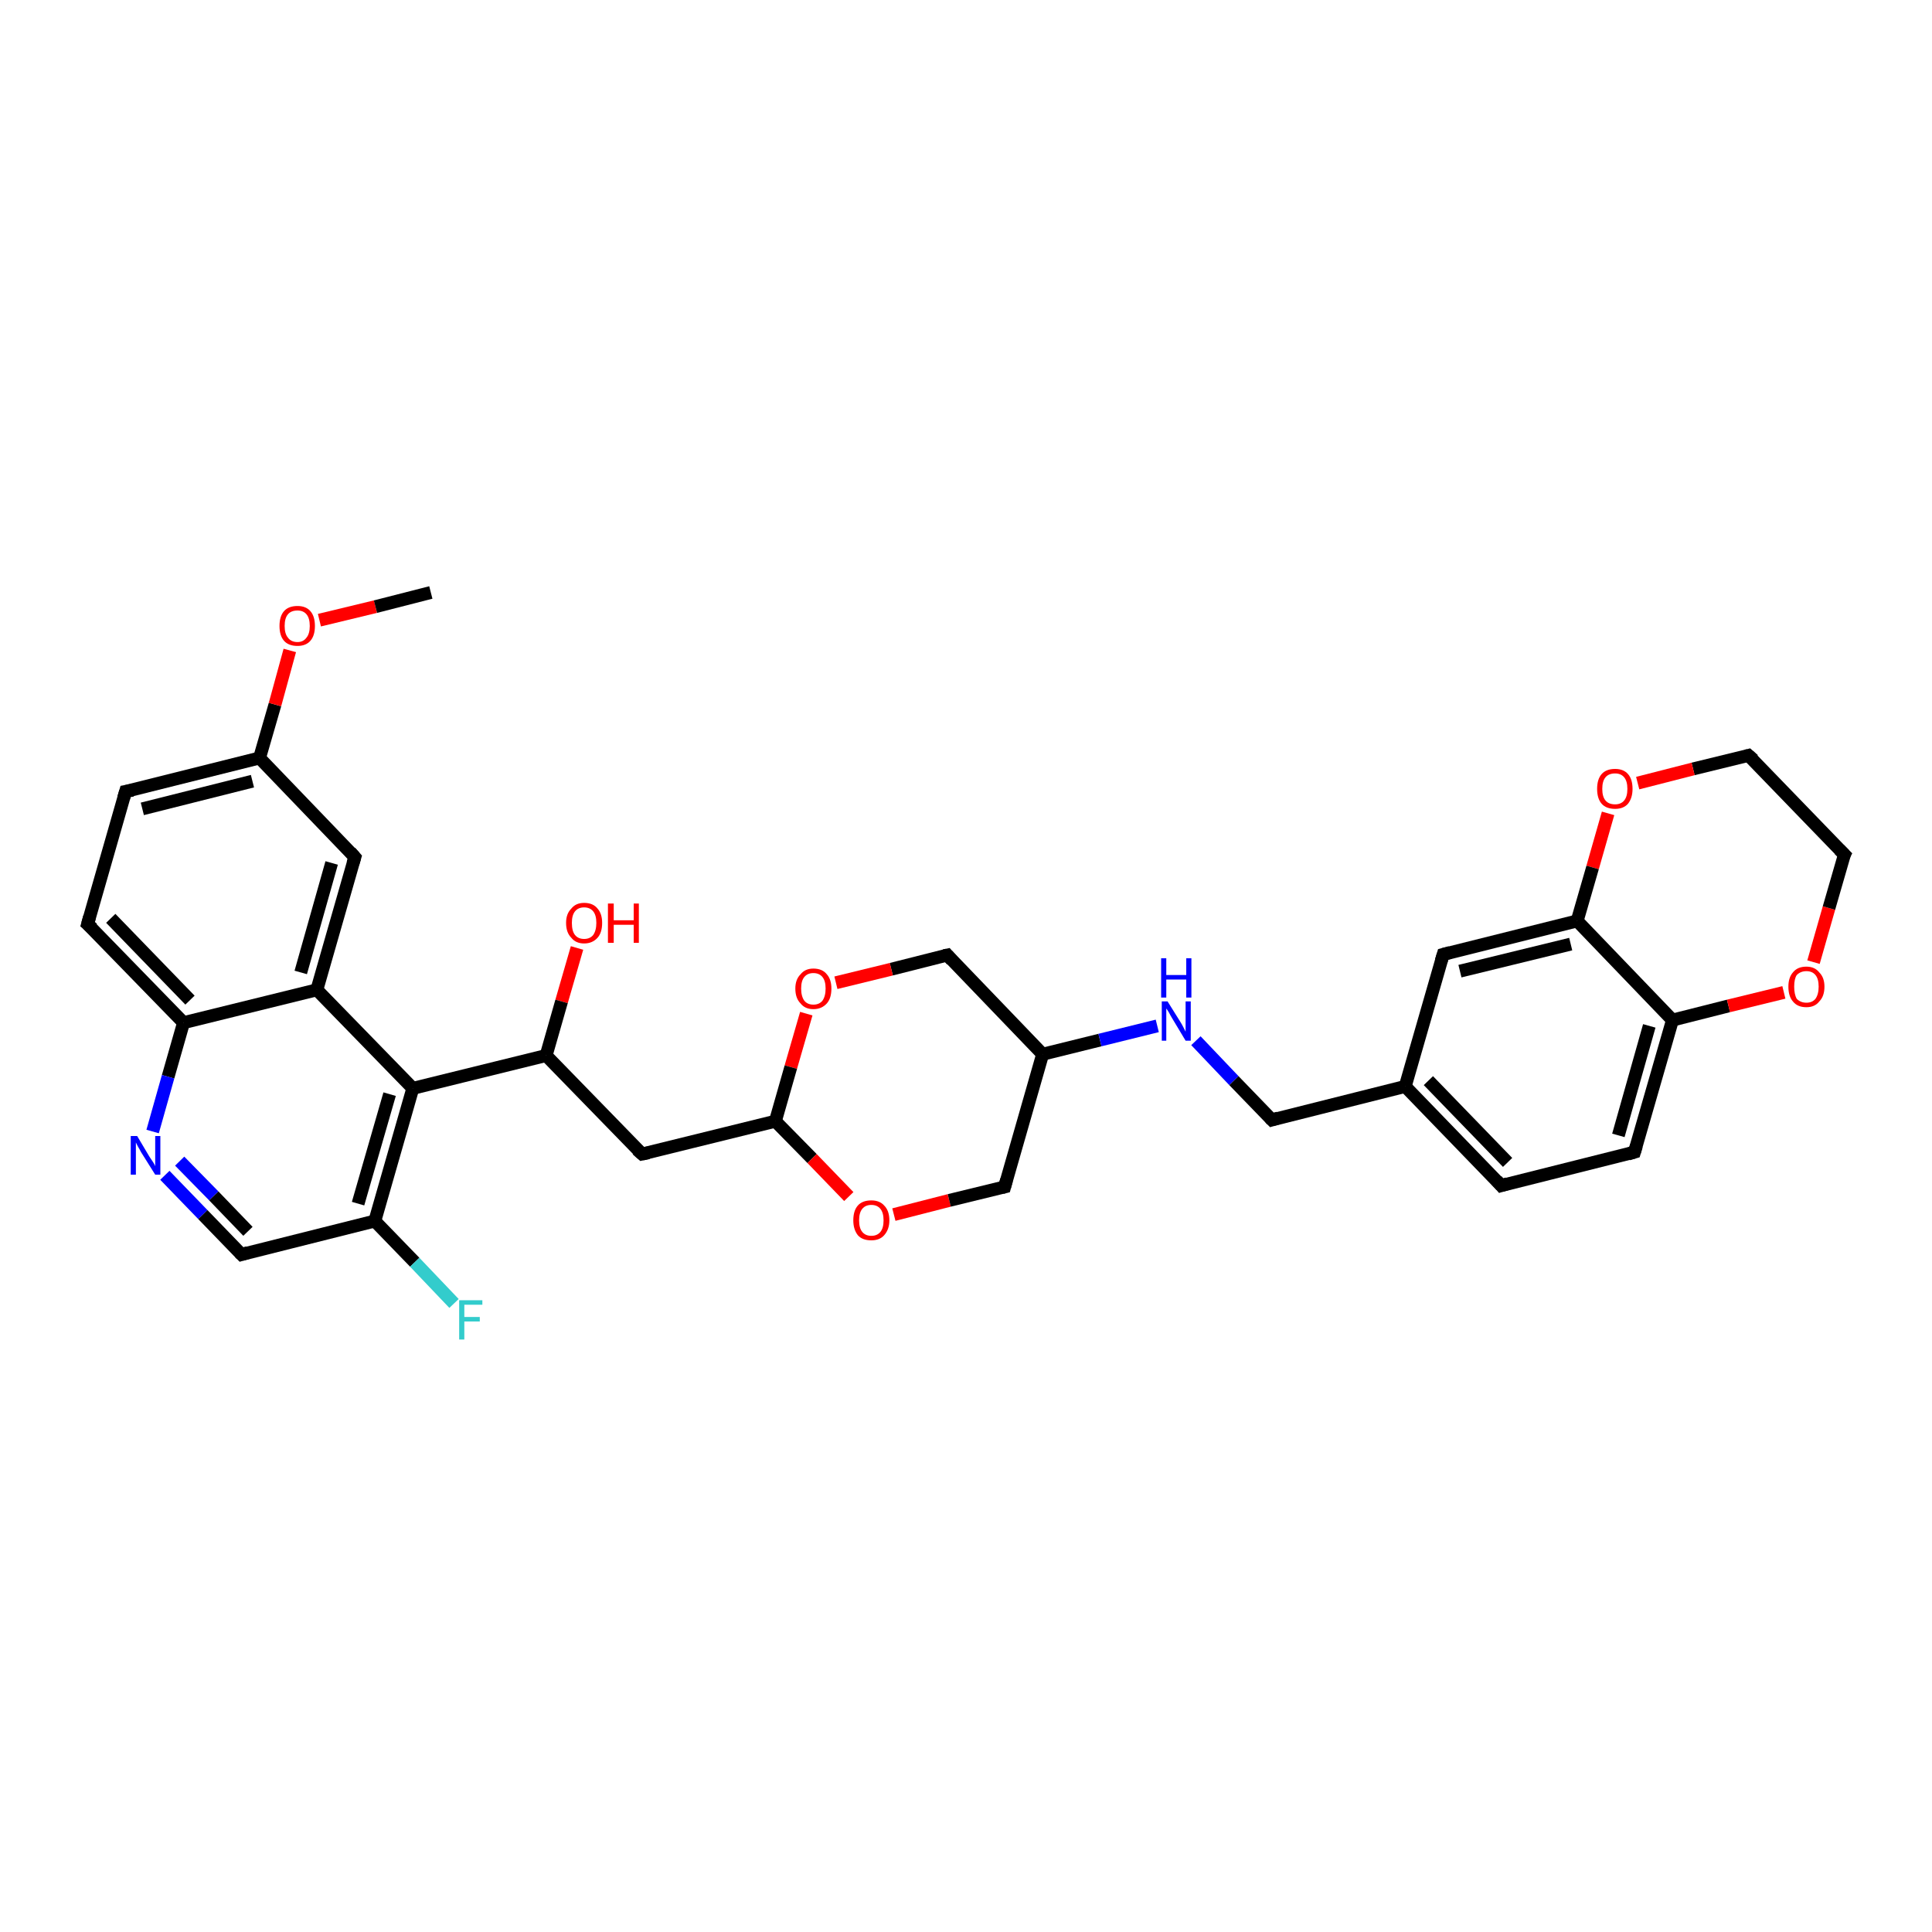 <?xml version='1.0' encoding='iso-8859-1'?>
<svg version='1.1' baseProfile='full'
              xmlns='http://www.w3.org/2000/svg'
                      xmlns:rdkit='http://www.rdkit.org/xml'
                      xmlns:xlink='http://www.w3.org/1999/xlink'
                  xml:space='preserve'
width='300px' height='300px' viewBox='0 0 300 300'>
<!-- END OF HEADER -->
<rect style='opacity:1.0;fill:#FFFFFF;stroke:none' width='300.0' height='300.0' x='0.0' y='0.0'> </rect>
<path class='bond-0 atom-0 atom-1' d='M 89.6,147.2 L 87.2,155.5' style='fill:none;fill-rule:evenodd;stroke:#FF0000;stroke-width:2.0px;stroke-linecap:butt;stroke-linejoin:miter;stroke-opacity:1' />
<path class='bond-0 atom-0 atom-1' d='M 87.2,155.5 L 84.8,163.9' style='fill:none;fill-rule:evenodd;stroke:#000000;stroke-width:2.0px;stroke-linecap:butt;stroke-linejoin:miter;stroke-opacity:1' />
<path class='bond-1 atom-1 atom-2' d='M 84.8,163.9 L 99.7,179.2' style='fill:none;fill-rule:evenodd;stroke:#000000;stroke-width:2.0px;stroke-linecap:butt;stroke-linejoin:miter;stroke-opacity:1' />
<path class='bond-2 atom-2 atom-3' d='M 99.7,179.2 L 120.4,174.1' style='fill:none;fill-rule:evenodd;stroke:#000000;stroke-width:2.0px;stroke-linecap:butt;stroke-linejoin:miter;stroke-opacity:1' />
<path class='bond-3 atom-3 atom-4' d='M 120.4,174.1 L 126.1,179.9' style='fill:none;fill-rule:evenodd;stroke:#000000;stroke-width:2.0px;stroke-linecap:butt;stroke-linejoin:miter;stroke-opacity:1' />
<path class='bond-3 atom-3 atom-4' d='M 126.1,179.9 L 131.8,185.8' style='fill:none;fill-rule:evenodd;stroke:#FF0000;stroke-width:2.0px;stroke-linecap:butt;stroke-linejoin:miter;stroke-opacity:1' />
<path class='bond-4 atom-4 atom-5' d='M 138.8,188.6 L 147.4,186.4' style='fill:none;fill-rule:evenodd;stroke:#FF0000;stroke-width:2.0px;stroke-linecap:butt;stroke-linejoin:miter;stroke-opacity:1' />
<path class='bond-4 atom-4 atom-5' d='M 147.4,186.4 L 156.0,184.3' style='fill:none;fill-rule:evenodd;stroke:#000000;stroke-width:2.0px;stroke-linecap:butt;stroke-linejoin:miter;stroke-opacity:1' />
<path class='bond-5 atom-5 atom-6' d='M 156.0,184.3 L 161.9,163.7' style='fill:none;fill-rule:evenodd;stroke:#000000;stroke-width:2.0px;stroke-linecap:butt;stroke-linejoin:miter;stroke-opacity:1' />
<path class='bond-6 atom-6 atom-7' d='M 161.9,163.7 L 147.1,148.3' style='fill:none;fill-rule:evenodd;stroke:#000000;stroke-width:2.0px;stroke-linecap:butt;stroke-linejoin:miter;stroke-opacity:1' />
<path class='bond-7 atom-7 atom-8' d='M 147.1,148.3 L 138.4,150.5' style='fill:none;fill-rule:evenodd;stroke:#000000;stroke-width:2.0px;stroke-linecap:butt;stroke-linejoin:miter;stroke-opacity:1' />
<path class='bond-7 atom-7 atom-8' d='M 138.4,150.5 L 129.8,152.6' style='fill:none;fill-rule:evenodd;stroke:#FF0000;stroke-width:2.0px;stroke-linecap:butt;stroke-linejoin:miter;stroke-opacity:1' />
<path class='bond-8 atom-6 atom-9' d='M 161.9,163.7 L 170.8,161.5' style='fill:none;fill-rule:evenodd;stroke:#000000;stroke-width:2.0px;stroke-linecap:butt;stroke-linejoin:miter;stroke-opacity:1' />
<path class='bond-8 atom-6 atom-9' d='M 170.8,161.5 L 179.7,159.3' style='fill:none;fill-rule:evenodd;stroke:#0000FF;stroke-width:2.0px;stroke-linecap:butt;stroke-linejoin:miter;stroke-opacity:1' />
<path class='bond-9 atom-9 atom-10' d='M 185.7,161.6 L 191.6,167.8' style='fill:none;fill-rule:evenodd;stroke:#0000FF;stroke-width:2.0px;stroke-linecap:butt;stroke-linejoin:miter;stroke-opacity:1' />
<path class='bond-9 atom-9 atom-10' d='M 191.6,167.8 L 197.5,173.9' style='fill:none;fill-rule:evenodd;stroke:#000000;stroke-width:2.0px;stroke-linecap:butt;stroke-linejoin:miter;stroke-opacity:1' />
<path class='bond-10 atom-10 atom-11' d='M 197.5,173.9 L 218.2,168.7' style='fill:none;fill-rule:evenodd;stroke:#000000;stroke-width:2.0px;stroke-linecap:butt;stroke-linejoin:miter;stroke-opacity:1' />
<path class='bond-11 atom-11 atom-12' d='M 218.2,168.7 L 233.1,184.1' style='fill:none;fill-rule:evenodd;stroke:#000000;stroke-width:2.0px;stroke-linecap:butt;stroke-linejoin:miter;stroke-opacity:1' />
<path class='bond-11 atom-11 atom-12' d='M 221.8,167.8 L 234.1,180.5' style='fill:none;fill-rule:evenodd;stroke:#000000;stroke-width:2.0px;stroke-linecap:butt;stroke-linejoin:miter;stroke-opacity:1' />
<path class='bond-12 atom-12 atom-13' d='M 233.1,184.1 L 253.8,178.9' style='fill:none;fill-rule:evenodd;stroke:#000000;stroke-width:2.0px;stroke-linecap:butt;stroke-linejoin:miter;stroke-opacity:1' />
<path class='bond-13 atom-13 atom-14' d='M 253.8,178.9 L 259.7,158.4' style='fill:none;fill-rule:evenodd;stroke:#000000;stroke-width:2.0px;stroke-linecap:butt;stroke-linejoin:miter;stroke-opacity:1' />
<path class='bond-13 atom-13 atom-14' d='M 251.3,176.3 L 256.1,159.3' style='fill:none;fill-rule:evenodd;stroke:#000000;stroke-width:2.0px;stroke-linecap:butt;stroke-linejoin:miter;stroke-opacity:1' />
<path class='bond-14 atom-14 atom-15' d='M 259.7,158.4 L 268.4,156.2' style='fill:none;fill-rule:evenodd;stroke:#000000;stroke-width:2.0px;stroke-linecap:butt;stroke-linejoin:miter;stroke-opacity:1' />
<path class='bond-14 atom-14 atom-15' d='M 268.4,156.2 L 277.0,154.1' style='fill:none;fill-rule:evenodd;stroke:#FF0000;stroke-width:2.0px;stroke-linecap:butt;stroke-linejoin:miter;stroke-opacity:1' />
<path class='bond-15 atom-15 atom-16' d='M 281.6,149.4 L 284.0,141.0' style='fill:none;fill-rule:evenodd;stroke:#FF0000;stroke-width:2.0px;stroke-linecap:butt;stroke-linejoin:miter;stroke-opacity:1' />
<path class='bond-15 atom-15 atom-16' d='M 284.0,141.0 L 286.4,132.7' style='fill:none;fill-rule:evenodd;stroke:#000000;stroke-width:2.0px;stroke-linecap:butt;stroke-linejoin:miter;stroke-opacity:1' />
<path class='bond-16 atom-16 atom-17' d='M 286.4,132.7 L 271.5,117.3' style='fill:none;fill-rule:evenodd;stroke:#000000;stroke-width:2.0px;stroke-linecap:butt;stroke-linejoin:miter;stroke-opacity:1' />
<path class='bond-17 atom-17 atom-18' d='M 271.5,117.3 L 262.9,119.4' style='fill:none;fill-rule:evenodd;stroke:#000000;stroke-width:2.0px;stroke-linecap:butt;stroke-linejoin:miter;stroke-opacity:1' />
<path class='bond-17 atom-17 atom-18' d='M 262.9,119.4 L 254.3,121.6' style='fill:none;fill-rule:evenodd;stroke:#FF0000;stroke-width:2.0px;stroke-linecap:butt;stroke-linejoin:miter;stroke-opacity:1' />
<path class='bond-18 atom-18 atom-19' d='M 249.7,126.3 L 247.3,134.7' style='fill:none;fill-rule:evenodd;stroke:#FF0000;stroke-width:2.0px;stroke-linecap:butt;stroke-linejoin:miter;stroke-opacity:1' />
<path class='bond-18 atom-18 atom-19' d='M 247.3,134.7 L 244.9,143.0' style='fill:none;fill-rule:evenodd;stroke:#000000;stroke-width:2.0px;stroke-linecap:butt;stroke-linejoin:miter;stroke-opacity:1' />
<path class='bond-19 atom-19 atom-20' d='M 244.9,143.0 L 224.1,148.2' style='fill:none;fill-rule:evenodd;stroke:#000000;stroke-width:2.0px;stroke-linecap:butt;stroke-linejoin:miter;stroke-opacity:1' />
<path class='bond-19 atom-19 atom-20' d='M 243.9,146.6 L 226.7,150.8' style='fill:none;fill-rule:evenodd;stroke:#000000;stroke-width:2.0px;stroke-linecap:butt;stroke-linejoin:miter;stroke-opacity:1' />
<path class='bond-20 atom-1 atom-21' d='M 84.8,163.9 L 64.1,169.0' style='fill:none;fill-rule:evenodd;stroke:#000000;stroke-width:2.0px;stroke-linecap:butt;stroke-linejoin:miter;stroke-opacity:1' />
<path class='bond-21 atom-21 atom-22' d='M 64.1,169.0 L 49.2,153.7' style='fill:none;fill-rule:evenodd;stroke:#000000;stroke-width:2.0px;stroke-linecap:butt;stroke-linejoin:miter;stroke-opacity:1' />
<path class='bond-22 atom-22 atom-23' d='M 49.2,153.7 L 55.1,133.1' style='fill:none;fill-rule:evenodd;stroke:#000000;stroke-width:2.0px;stroke-linecap:butt;stroke-linejoin:miter;stroke-opacity:1' />
<path class='bond-22 atom-22 atom-23' d='M 46.7,151.0 L 51.5,134.0' style='fill:none;fill-rule:evenodd;stroke:#000000;stroke-width:2.0px;stroke-linecap:butt;stroke-linejoin:miter;stroke-opacity:1' />
<path class='bond-23 atom-23 atom-24' d='M 55.1,133.1 L 40.3,117.7' style='fill:none;fill-rule:evenodd;stroke:#000000;stroke-width:2.0px;stroke-linecap:butt;stroke-linejoin:miter;stroke-opacity:1' />
<path class='bond-24 atom-24 atom-25' d='M 40.3,117.7 L 42.7,109.4' style='fill:none;fill-rule:evenodd;stroke:#000000;stroke-width:2.0px;stroke-linecap:butt;stroke-linejoin:miter;stroke-opacity:1' />
<path class='bond-24 atom-24 atom-25' d='M 42.7,109.4 L 45.0,101.0' style='fill:none;fill-rule:evenodd;stroke:#FF0000;stroke-width:2.0px;stroke-linecap:butt;stroke-linejoin:miter;stroke-opacity:1' />
<path class='bond-25 atom-25 atom-26' d='M 49.6,96.3 L 58.3,94.2' style='fill:none;fill-rule:evenodd;stroke:#FF0000;stroke-width:2.0px;stroke-linecap:butt;stroke-linejoin:miter;stroke-opacity:1' />
<path class='bond-25 atom-25 atom-26' d='M 58.3,94.2 L 66.9,92.0' style='fill:none;fill-rule:evenodd;stroke:#000000;stroke-width:2.0px;stroke-linecap:butt;stroke-linejoin:miter;stroke-opacity:1' />
<path class='bond-26 atom-24 atom-27' d='M 40.3,117.7 L 19.5,122.9' style='fill:none;fill-rule:evenodd;stroke:#000000;stroke-width:2.0px;stroke-linecap:butt;stroke-linejoin:miter;stroke-opacity:1' />
<path class='bond-26 atom-24 atom-27' d='M 39.2,121.3 L 22.1,125.6' style='fill:none;fill-rule:evenodd;stroke:#000000;stroke-width:2.0px;stroke-linecap:butt;stroke-linejoin:miter;stroke-opacity:1' />
<path class='bond-27 atom-27 atom-28' d='M 19.5,122.9 L 13.6,143.5' style='fill:none;fill-rule:evenodd;stroke:#000000;stroke-width:2.0px;stroke-linecap:butt;stroke-linejoin:miter;stroke-opacity:1' />
<path class='bond-28 atom-28 atom-29' d='M 13.6,143.5 L 28.5,158.8' style='fill:none;fill-rule:evenodd;stroke:#000000;stroke-width:2.0px;stroke-linecap:butt;stroke-linejoin:miter;stroke-opacity:1' />
<path class='bond-28 atom-28 atom-29' d='M 17.2,142.6 L 29.5,155.3' style='fill:none;fill-rule:evenodd;stroke:#000000;stroke-width:2.0px;stroke-linecap:butt;stroke-linejoin:miter;stroke-opacity:1' />
<path class='bond-29 atom-29 atom-30' d='M 28.5,158.8 L 26.1,167.2' style='fill:none;fill-rule:evenodd;stroke:#000000;stroke-width:2.0px;stroke-linecap:butt;stroke-linejoin:miter;stroke-opacity:1' />
<path class='bond-29 atom-29 atom-30' d='M 26.1,167.2 L 23.7,175.7' style='fill:none;fill-rule:evenodd;stroke:#0000FF;stroke-width:2.0px;stroke-linecap:butt;stroke-linejoin:miter;stroke-opacity:1' />
<path class='bond-30 atom-30 atom-31' d='M 25.6,182.5 L 31.5,188.6' style='fill:none;fill-rule:evenodd;stroke:#0000FF;stroke-width:2.0px;stroke-linecap:butt;stroke-linejoin:miter;stroke-opacity:1' />
<path class='bond-30 atom-30 atom-31' d='M 31.5,188.6 L 37.5,194.8' style='fill:none;fill-rule:evenodd;stroke:#000000;stroke-width:2.0px;stroke-linecap:butt;stroke-linejoin:miter;stroke-opacity:1' />
<path class='bond-30 atom-30 atom-31' d='M 27.9,180.3 L 33.2,185.7' style='fill:none;fill-rule:evenodd;stroke:#0000FF;stroke-width:2.0px;stroke-linecap:butt;stroke-linejoin:miter;stroke-opacity:1' />
<path class='bond-30 atom-30 atom-31' d='M 33.2,185.7 L 38.5,191.2' style='fill:none;fill-rule:evenodd;stroke:#000000;stroke-width:2.0px;stroke-linecap:butt;stroke-linejoin:miter;stroke-opacity:1' />
<path class='bond-31 atom-31 atom-32' d='M 37.5,194.8 L 58.2,189.6' style='fill:none;fill-rule:evenodd;stroke:#000000;stroke-width:2.0px;stroke-linecap:butt;stroke-linejoin:miter;stroke-opacity:1' />
<path class='bond-32 atom-32 atom-33' d='M 58.2,189.6 L 64.4,196.0' style='fill:none;fill-rule:evenodd;stroke:#000000;stroke-width:2.0px;stroke-linecap:butt;stroke-linejoin:miter;stroke-opacity:1' />
<path class='bond-32 atom-32 atom-33' d='M 64.4,196.0 L 70.5,202.4' style='fill:none;fill-rule:evenodd;stroke:#33CCCC;stroke-width:2.0px;stroke-linecap:butt;stroke-linejoin:miter;stroke-opacity:1' />
<path class='bond-33 atom-8 atom-3' d='M 125.2,157.4 L 122.8,165.7' style='fill:none;fill-rule:evenodd;stroke:#FF0000;stroke-width:2.0px;stroke-linecap:butt;stroke-linejoin:miter;stroke-opacity:1' />
<path class='bond-33 atom-8 atom-3' d='M 122.8,165.7 L 120.4,174.1' style='fill:none;fill-rule:evenodd;stroke:#000000;stroke-width:2.0px;stroke-linecap:butt;stroke-linejoin:miter;stroke-opacity:1' />
<path class='bond-34 atom-20 atom-11' d='M 224.1,148.2 L 218.2,168.7' style='fill:none;fill-rule:evenodd;stroke:#000000;stroke-width:2.0px;stroke-linecap:butt;stroke-linejoin:miter;stroke-opacity:1' />
<path class='bond-35 atom-32 atom-21' d='M 58.2,189.6 L 64.1,169.0' style='fill:none;fill-rule:evenodd;stroke:#000000;stroke-width:2.0px;stroke-linecap:butt;stroke-linejoin:miter;stroke-opacity:1' />
<path class='bond-35 atom-32 atom-21' d='M 55.6,186.9 L 60.5,169.9' style='fill:none;fill-rule:evenodd;stroke:#000000;stroke-width:2.0px;stroke-linecap:butt;stroke-linejoin:miter;stroke-opacity:1' />
<path class='bond-36 atom-19 atom-14' d='M 244.9,143.0 L 259.7,158.4' style='fill:none;fill-rule:evenodd;stroke:#000000;stroke-width:2.0px;stroke-linecap:butt;stroke-linejoin:miter;stroke-opacity:1' />
<path class='bond-37 atom-29 atom-22' d='M 28.5,158.8 L 49.2,153.7' style='fill:none;fill-rule:evenodd;stroke:#000000;stroke-width:2.0px;stroke-linecap:butt;stroke-linejoin:miter;stroke-opacity:1' />
<path d='M 98.9,178.5 L 99.7,179.2 L 100.7,179.0' style='fill:none;stroke:#000000;stroke-width:2.0px;stroke-linecap:butt;stroke-linejoin:miter;stroke-opacity:1;' />
<path d='M 155.6,184.4 L 156.0,184.3 L 156.3,183.2' style='fill:none;stroke:#000000;stroke-width:2.0px;stroke-linecap:butt;stroke-linejoin:miter;stroke-opacity:1;' />
<path d='M 147.8,149.1 L 147.1,148.3 L 146.6,148.4' style='fill:none;stroke:#000000;stroke-width:2.0px;stroke-linecap:butt;stroke-linejoin:miter;stroke-opacity:1;' />
<path d='M 197.2,173.6 L 197.5,173.9 L 198.5,173.6' style='fill:none;stroke:#000000;stroke-width:2.0px;stroke-linecap:butt;stroke-linejoin:miter;stroke-opacity:1;' />
<path d='M 232.4,183.3 L 233.1,184.1 L 234.1,183.8' style='fill:none;stroke:#000000;stroke-width:2.0px;stroke-linecap:butt;stroke-linejoin:miter;stroke-opacity:1;' />
<path d='M 252.8,179.2 L 253.8,178.9 L 254.1,177.9' style='fill:none;stroke:#000000;stroke-width:2.0px;stroke-linecap:butt;stroke-linejoin:miter;stroke-opacity:1;' />
<path d='M 286.2,133.1 L 286.4,132.7 L 285.6,131.9' style='fill:none;stroke:#000000;stroke-width:2.0px;stroke-linecap:butt;stroke-linejoin:miter;stroke-opacity:1;' />
<path d='M 272.3,118.0 L 271.5,117.3 L 271.1,117.4' style='fill:none;stroke:#000000;stroke-width:2.0px;stroke-linecap:butt;stroke-linejoin:miter;stroke-opacity:1;' />
<path d='M 225.2,147.9 L 224.1,148.2 L 223.8,149.2' style='fill:none;stroke:#000000;stroke-width:2.0px;stroke-linecap:butt;stroke-linejoin:miter;stroke-opacity:1;' />
<path d='M 54.8,134.1 L 55.1,133.1 L 54.4,132.3' style='fill:none;stroke:#000000;stroke-width:2.0px;stroke-linecap:butt;stroke-linejoin:miter;stroke-opacity:1;' />
<path d='M 20.6,122.7 L 19.5,122.9 L 19.2,123.9' style='fill:none;stroke:#000000;stroke-width:2.0px;stroke-linecap:butt;stroke-linejoin:miter;stroke-opacity:1;' />
<path d='M 13.9,142.4 L 13.6,143.5 L 14.4,144.2' style='fill:none;stroke:#000000;stroke-width:2.0px;stroke-linecap:butt;stroke-linejoin:miter;stroke-opacity:1;' />
<path d='M 37.2,194.5 L 37.5,194.8 L 38.5,194.5' style='fill:none;stroke:#000000;stroke-width:2.0px;stroke-linecap:butt;stroke-linejoin:miter;stroke-opacity:1;' />
<path class='atom-0' d='M 87.9 143.3
Q 87.9 141.9, 88.7 141.1
Q 89.4 140.2, 90.7 140.2
Q 92.1 140.2, 92.8 141.1
Q 93.5 141.9, 93.5 143.3
Q 93.5 144.8, 92.8 145.6
Q 92.0 146.5, 90.7 146.5
Q 89.4 146.5, 88.7 145.6
Q 87.9 144.8, 87.9 143.3
M 90.7 145.8
Q 91.6 145.8, 92.1 145.2
Q 92.6 144.5, 92.6 143.3
Q 92.6 142.1, 92.1 141.5
Q 91.6 140.9, 90.7 140.9
Q 89.8 140.9, 89.3 141.5
Q 88.8 142.1, 88.8 143.3
Q 88.8 144.6, 89.3 145.2
Q 89.8 145.8, 90.7 145.8
' fill='#FF0000'/>
<path class='atom-0' d='M 94.4 140.3
L 95.3 140.3
L 95.3 142.9
L 98.4 142.9
L 98.4 140.3
L 99.2 140.3
L 99.2 146.4
L 98.4 146.4
L 98.4 143.6
L 95.3 143.6
L 95.3 146.4
L 94.4 146.4
L 94.4 140.3
' fill='#FF0000'/>
<path class='atom-4' d='M 132.5 189.5
Q 132.5 188.0, 133.2 187.2
Q 133.9 186.4, 135.3 186.4
Q 136.6 186.4, 137.3 187.2
Q 138.1 188.0, 138.1 189.5
Q 138.1 190.9, 137.3 191.8
Q 136.6 192.6, 135.3 192.6
Q 133.9 192.6, 133.2 191.8
Q 132.5 190.9, 132.5 189.5
M 135.3 191.9
Q 136.2 191.9, 136.7 191.3
Q 137.2 190.7, 137.2 189.5
Q 137.2 188.3, 136.7 187.7
Q 136.2 187.1, 135.3 187.1
Q 134.4 187.1, 133.9 187.7
Q 133.4 188.3, 133.4 189.5
Q 133.4 190.7, 133.9 191.3
Q 134.4 191.9, 135.3 191.9
' fill='#FF0000'/>
<path class='atom-8' d='M 123.5 153.5
Q 123.5 152.1, 124.3 151.3
Q 125.0 150.4, 126.3 150.4
Q 127.7 150.4, 128.4 151.3
Q 129.1 152.1, 129.1 153.5
Q 129.1 155.0, 128.4 155.8
Q 127.6 156.7, 126.3 156.7
Q 125.0 156.7, 124.3 155.8
Q 123.5 155.0, 123.5 153.5
M 126.3 156.0
Q 127.2 156.0, 127.7 155.4
Q 128.2 154.7, 128.2 153.5
Q 128.2 152.3, 127.7 151.7
Q 127.2 151.1, 126.3 151.1
Q 125.4 151.1, 124.9 151.7
Q 124.4 152.3, 124.4 153.5
Q 124.4 154.7, 124.9 155.4
Q 125.4 156.0, 126.3 156.0
' fill='#FF0000'/>
<path class='atom-9' d='M 181.3 155.5
L 183.3 158.7
Q 183.5 159.0, 183.8 159.6
Q 184.1 160.2, 184.1 160.2
L 184.1 155.5
L 184.9 155.5
L 184.9 161.6
L 184.1 161.6
L 182.0 158.1
Q 181.7 157.6, 181.5 157.2
Q 181.2 156.7, 181.1 156.6
L 181.1 161.6
L 180.4 161.6
L 180.4 155.5
L 181.3 155.5
' fill='#0000FF'/>
<path class='atom-9' d='M 180.3 148.8
L 181.1 148.8
L 181.1 151.4
L 184.2 151.4
L 184.2 148.8
L 185.0 148.8
L 185.0 154.9
L 184.2 154.9
L 184.2 152.1
L 181.1 152.1
L 181.1 154.9
L 180.3 154.9
L 180.3 148.8
' fill='#0000FF'/>
<path class='atom-15' d='M 277.7 153.2
Q 277.7 151.8, 278.4 151.0
Q 279.1 150.1, 280.5 150.1
Q 281.8 150.1, 282.5 151.0
Q 283.3 151.8, 283.3 153.2
Q 283.3 154.7, 282.5 155.5
Q 281.8 156.4, 280.5 156.4
Q 279.1 156.4, 278.4 155.5
Q 277.7 154.7, 277.7 153.2
M 280.5 155.7
Q 281.4 155.7, 281.9 155.1
Q 282.4 154.4, 282.4 153.2
Q 282.4 152.0, 281.9 151.4
Q 281.4 150.8, 280.5 150.8
Q 279.6 150.8, 279.0 151.4
Q 278.6 152.0, 278.6 153.2
Q 278.6 154.4, 279.0 155.1
Q 279.6 155.7, 280.5 155.7
' fill='#FF0000'/>
<path class='atom-18' d='M 248.0 122.5
Q 248.0 121.0, 248.7 120.2
Q 249.4 119.4, 250.8 119.4
Q 252.1 119.4, 252.8 120.2
Q 253.5 121.0, 253.5 122.5
Q 253.5 123.9, 252.8 124.8
Q 252.1 125.6, 250.8 125.6
Q 249.4 125.6, 248.7 124.8
Q 248.0 124.0, 248.0 122.5
M 250.8 124.9
Q 251.7 124.9, 252.2 124.3
Q 252.7 123.7, 252.7 122.5
Q 252.7 121.3, 252.2 120.7
Q 251.7 120.1, 250.8 120.1
Q 249.8 120.1, 249.3 120.7
Q 248.8 121.3, 248.8 122.5
Q 248.8 123.7, 249.3 124.3
Q 249.8 124.9, 250.8 124.9
' fill='#FF0000'/>
<path class='atom-25' d='M 43.4 97.2
Q 43.4 95.7, 44.1 94.9
Q 44.8 94.1, 46.2 94.1
Q 47.5 94.1, 48.2 94.9
Q 48.9 95.7, 48.9 97.2
Q 48.9 98.7, 48.2 99.5
Q 47.5 100.3, 46.2 100.3
Q 44.8 100.3, 44.1 99.5
Q 43.4 98.7, 43.4 97.2
M 46.2 99.7
Q 47.1 99.7, 47.6 99.0
Q 48.1 98.4, 48.1 97.2
Q 48.1 96.0, 47.6 95.4
Q 47.1 94.8, 46.2 94.8
Q 45.2 94.8, 44.7 95.4
Q 44.2 96.0, 44.2 97.2
Q 44.2 98.4, 44.7 99.0
Q 45.2 99.7, 46.2 99.7
' fill='#FF0000'/>
<path class='atom-30' d='M 21.3 176.4
L 23.2 179.6
Q 23.4 179.9, 23.8 180.5
Q 24.1 181.0, 24.1 181.1
L 24.1 176.4
L 24.9 176.4
L 24.9 182.4
L 24.1 182.4
L 21.9 178.9
Q 21.7 178.5, 21.4 178.0
Q 21.2 177.6, 21.1 177.4
L 21.1 182.4
L 20.3 182.4
L 20.3 176.4
L 21.3 176.4
' fill='#0000FF'/>
<path class='atom-33' d='M 71.3 201.9
L 74.9 201.9
L 74.9 202.6
L 72.1 202.6
L 72.1 204.5
L 74.5 204.5
L 74.5 205.2
L 72.1 205.2
L 72.1 208.0
L 71.3 208.0
L 71.3 201.9
' fill='#33CCCC'/>
</svg>
